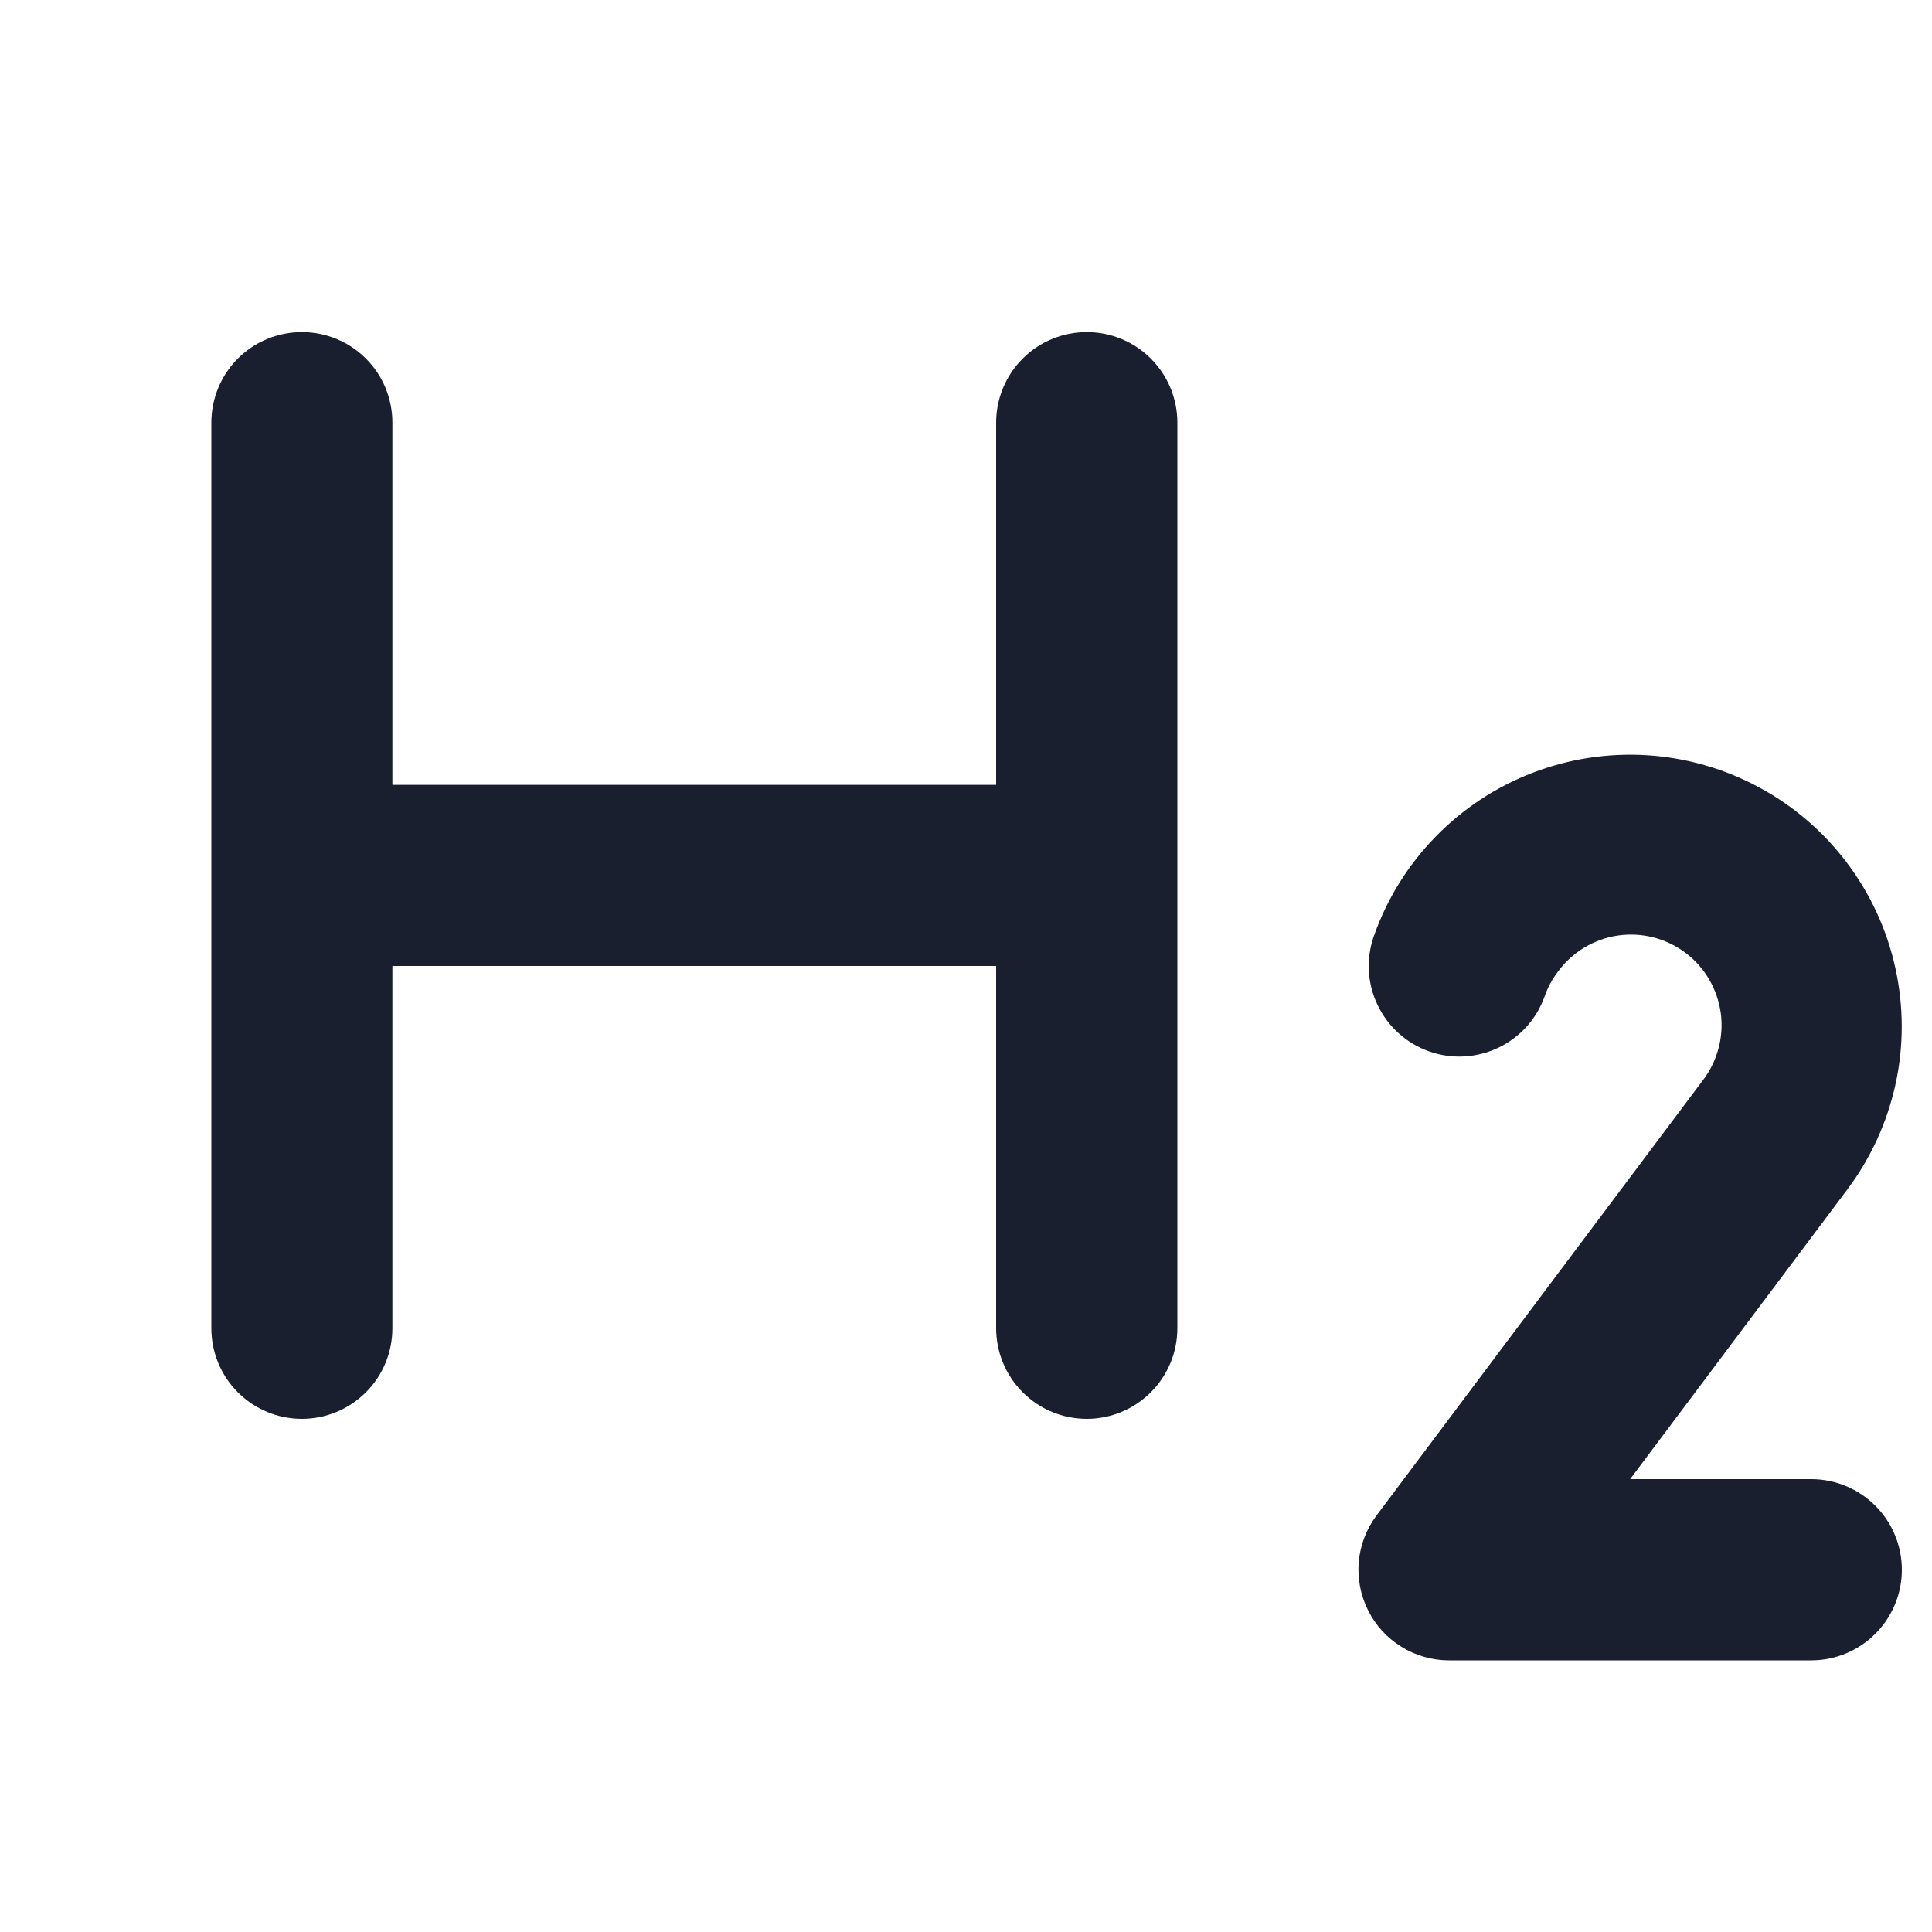 <svg width="20" height="20" viewBox="0 0 20 20" fill="none" xmlns="http://www.w3.org/2000/svg">
<path d="M12.188 4.375V13.75C12.188 13.999 12.089 14.237 11.913 14.413C11.737 14.589 11.499 14.688 11.25 14.688C11.001 14.688 10.763 14.589 10.587 14.413C10.411 14.237 10.312 13.999 10.312 13.75V10H4.062V13.75C4.062 13.999 3.964 14.237 3.788 14.413C3.612 14.589 3.374 14.688 3.125 14.688C2.876 14.688 2.638 14.589 2.462 14.413C2.286 14.237 2.188 13.999 2.188 13.75V4.375C2.188 4.126 2.286 3.888 2.462 3.712C2.638 3.536 2.876 3.438 3.125 3.438C3.374 3.438 3.612 3.536 3.788 3.712C3.964 3.888 4.062 4.126 4.062 4.375V8.125H10.312V4.375C10.312 4.126 10.411 3.888 10.587 3.712C10.763 3.536 11.001 3.438 11.25 3.438C11.499 3.438 11.737 3.536 11.913 3.712C12.089 3.888 12.188 4.126 12.188 4.375ZM18.75 15.312H16.875L19.12 12.318C19.364 11.994 19.535 11.621 19.622 11.225C19.709 10.829 19.708 10.418 19.621 10.022C19.534 9.626 19.363 9.254 19.118 8.93C18.874 8.606 18.562 8.339 18.205 8.148C17.848 7.956 17.453 7.843 17.048 7.818C16.643 7.793 16.238 7.856 15.86 8.002C15.482 8.148 15.139 8.375 14.857 8.666C14.574 8.957 14.358 9.305 14.223 9.688C14.14 9.922 14.153 10.18 14.261 10.404C14.368 10.629 14.56 10.801 14.794 10.884C15.029 10.967 15.286 10.953 15.511 10.846C15.735 10.739 15.908 10.547 15.991 10.312C16.022 10.222 16.068 10.137 16.126 10.061C16.199 9.96 16.292 9.875 16.398 9.811C16.505 9.746 16.623 9.703 16.746 9.685C16.869 9.667 16.995 9.673 17.116 9.704C17.236 9.735 17.349 9.789 17.449 9.864C17.548 9.939 17.632 10.033 17.694 10.141C17.757 10.249 17.797 10.368 17.814 10.491C17.83 10.615 17.821 10.74 17.788 10.86C17.755 10.98 17.699 11.093 17.622 11.191L14.25 15.688C14.146 15.827 14.082 15.992 14.066 16.166C14.051 16.339 14.084 16.514 14.162 16.669C14.239 16.825 14.359 16.956 14.507 17.047C14.655 17.139 14.826 17.188 15 17.188H18.75C18.999 17.188 19.237 17.089 19.413 16.913C19.589 16.737 19.688 16.499 19.688 16.25C19.688 16.001 19.589 15.763 19.413 15.587C19.237 15.411 18.999 15.312 18.75 15.312Z" fill="#191F2E"/>
</svg>
